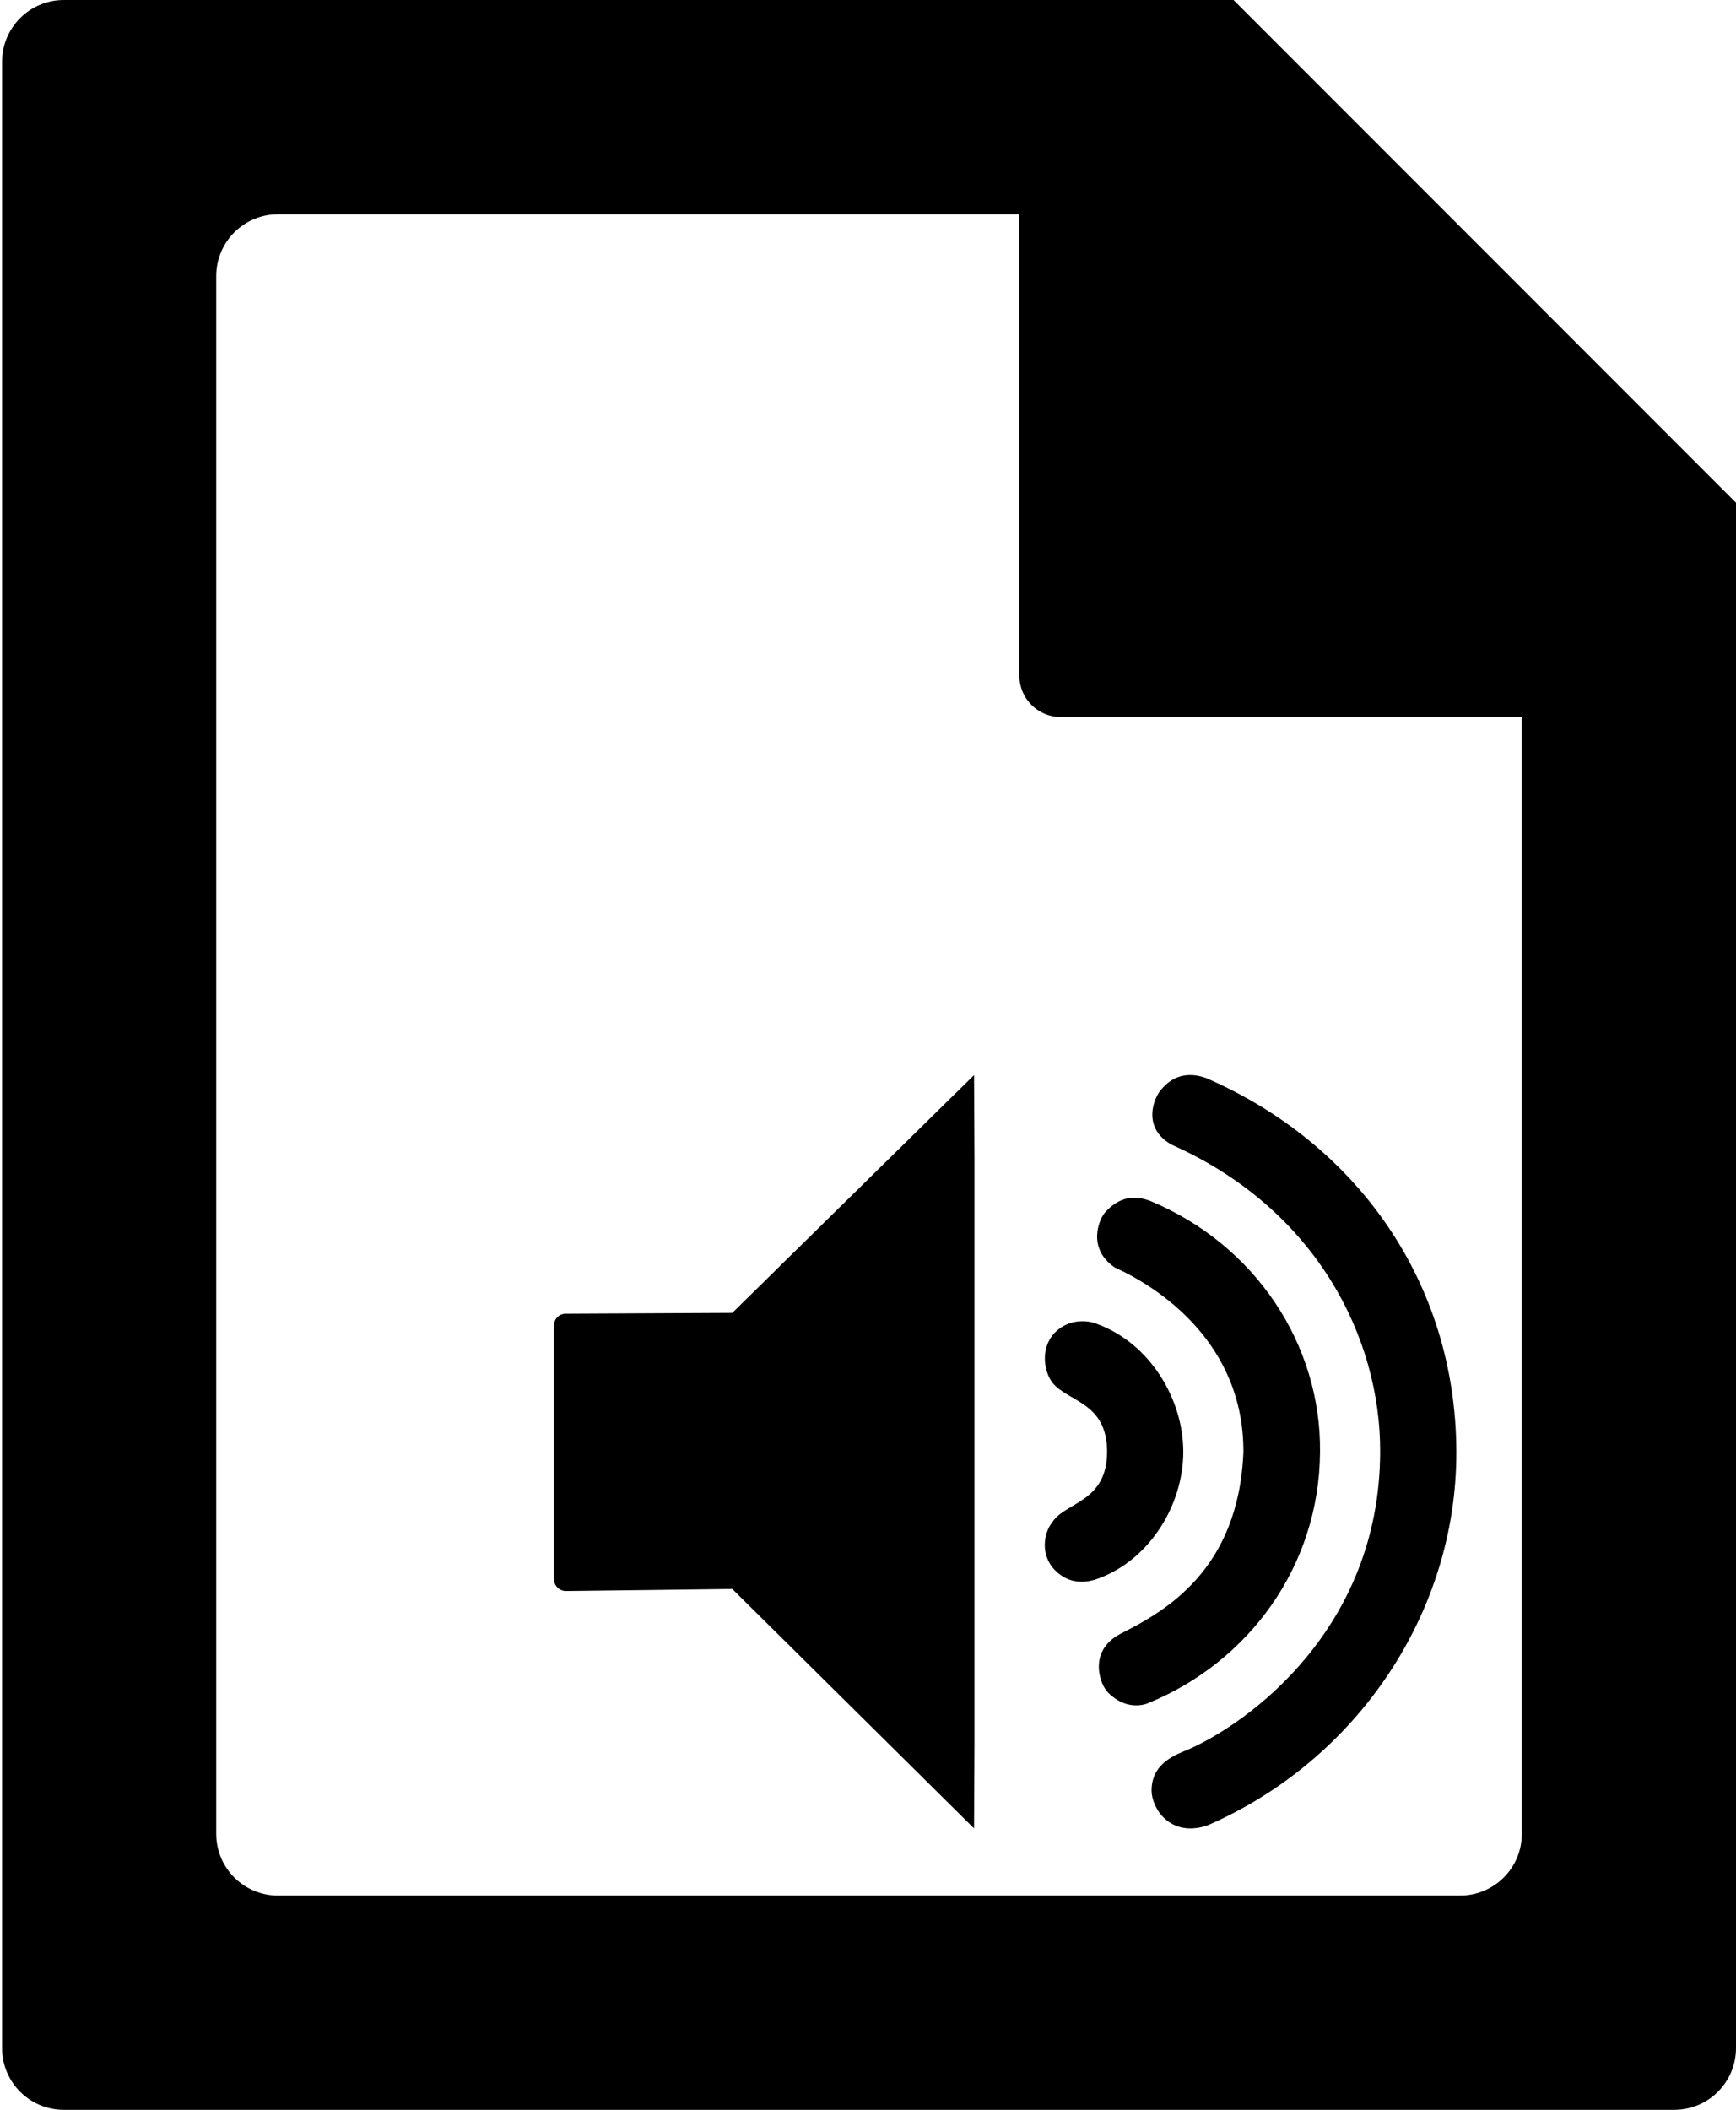 <?xml version="1.0" encoding="utf-8"?>
<!-- Generator: Adobe Illustrator 21.1.0, SVG Export Plug-In . SVG Version: 6.00 Build 0)  -->
<svg version="1.1" id="Layer_2" xmlns="http://www.w3.org/2000/svg" xmlns:xlink="http://www.w3.org/1999/xlink" x="0px" y="0px"
	 viewBox="0 0 421.5 512" style="enable-background:new 0 0 421.5 512;" xml:space="preserve">
<style type="text/css">
	.st0{fill-rule:evenodd;clip-rule:evenodd;}
</style>
<g id="_x35_2">
	<g>
		<path class="st0" d="M421.5,122L299.5,0l-284,0c-8.3,0-15,6.7-15,15v482c0,8.3,6.7,15,15,15h391c8.3,0,15-6.7,15-15L421.5,122z
			 M369.5,445c0,8.3-6.7,15-15,15h-287c-8.3,0-15-6.7-15-15V67c0-8.3,6.7-15,15-15h180v112c0,5.5,4.5,10,10,10h112V445z
			 M284.5,277.8c35.3,15.7,50.7,47.1,50.6,74.5c-0.1,43.2-32.4,66.1-46.7,72.3c-2.6,1.1-8.8,3.1-8.8,9.9c0,4.2,4.4,11.5,13.5,8.5
			c36.3-15.7,60.6-51.6,60.5-90.7c-0.1-41.4-24.5-75-60.8-90.7c-2.3-0.8-6.8-1.8-10.6,2.5C280.1,266.2,277.1,273.7,284.5,277.8z
			 M177.8,318.6l-40.4,0.2c-1.6,0-2.9,1.2-2.9,2.9v61.5c0,1.6,1.3,2.9,2.9,2.9s40.4-0.5,40.4-0.5l58.7,58.1l0.1-20.5V281l-0.1-20.1
			L177.8,318.6z M270.7,307.6c10.4,4.7,31.3,18.1,31.2,44.8c-1.2,28.8-19.2,38.7-29.9,44.1c-8.1,4.3-4.8,12.6-2.9,14.3
			c4,4,8.3,3.2,9.9,2.4c24.1-9.9,41.3-33,41.5-60.8c0.3-25.9-15.5-50.3-41.3-61c-2.5-0.9-6.5-1.8-10.6,2.5
			C266.8,295.6,263.8,303,270.7,307.6z M255.5,335.5c3.7,4.7,13.3,4.7,13.3,16.8c0,12.3-10.2,12.2-13.3,17.1
			c-2,2.4-3.1,7.9,0.7,11.7c3.9,3.9,8.4,2.8,10.9,1.8c12.2-4.7,20.2-17.8,20.2-30.6s-8.1-26.3-20.9-31c-0.5-0.3-6-2.2-10.3,2.1
			C252.4,327.3,253.6,333,255.5,335.5z"/>
	</g>
</g>
</svg>
